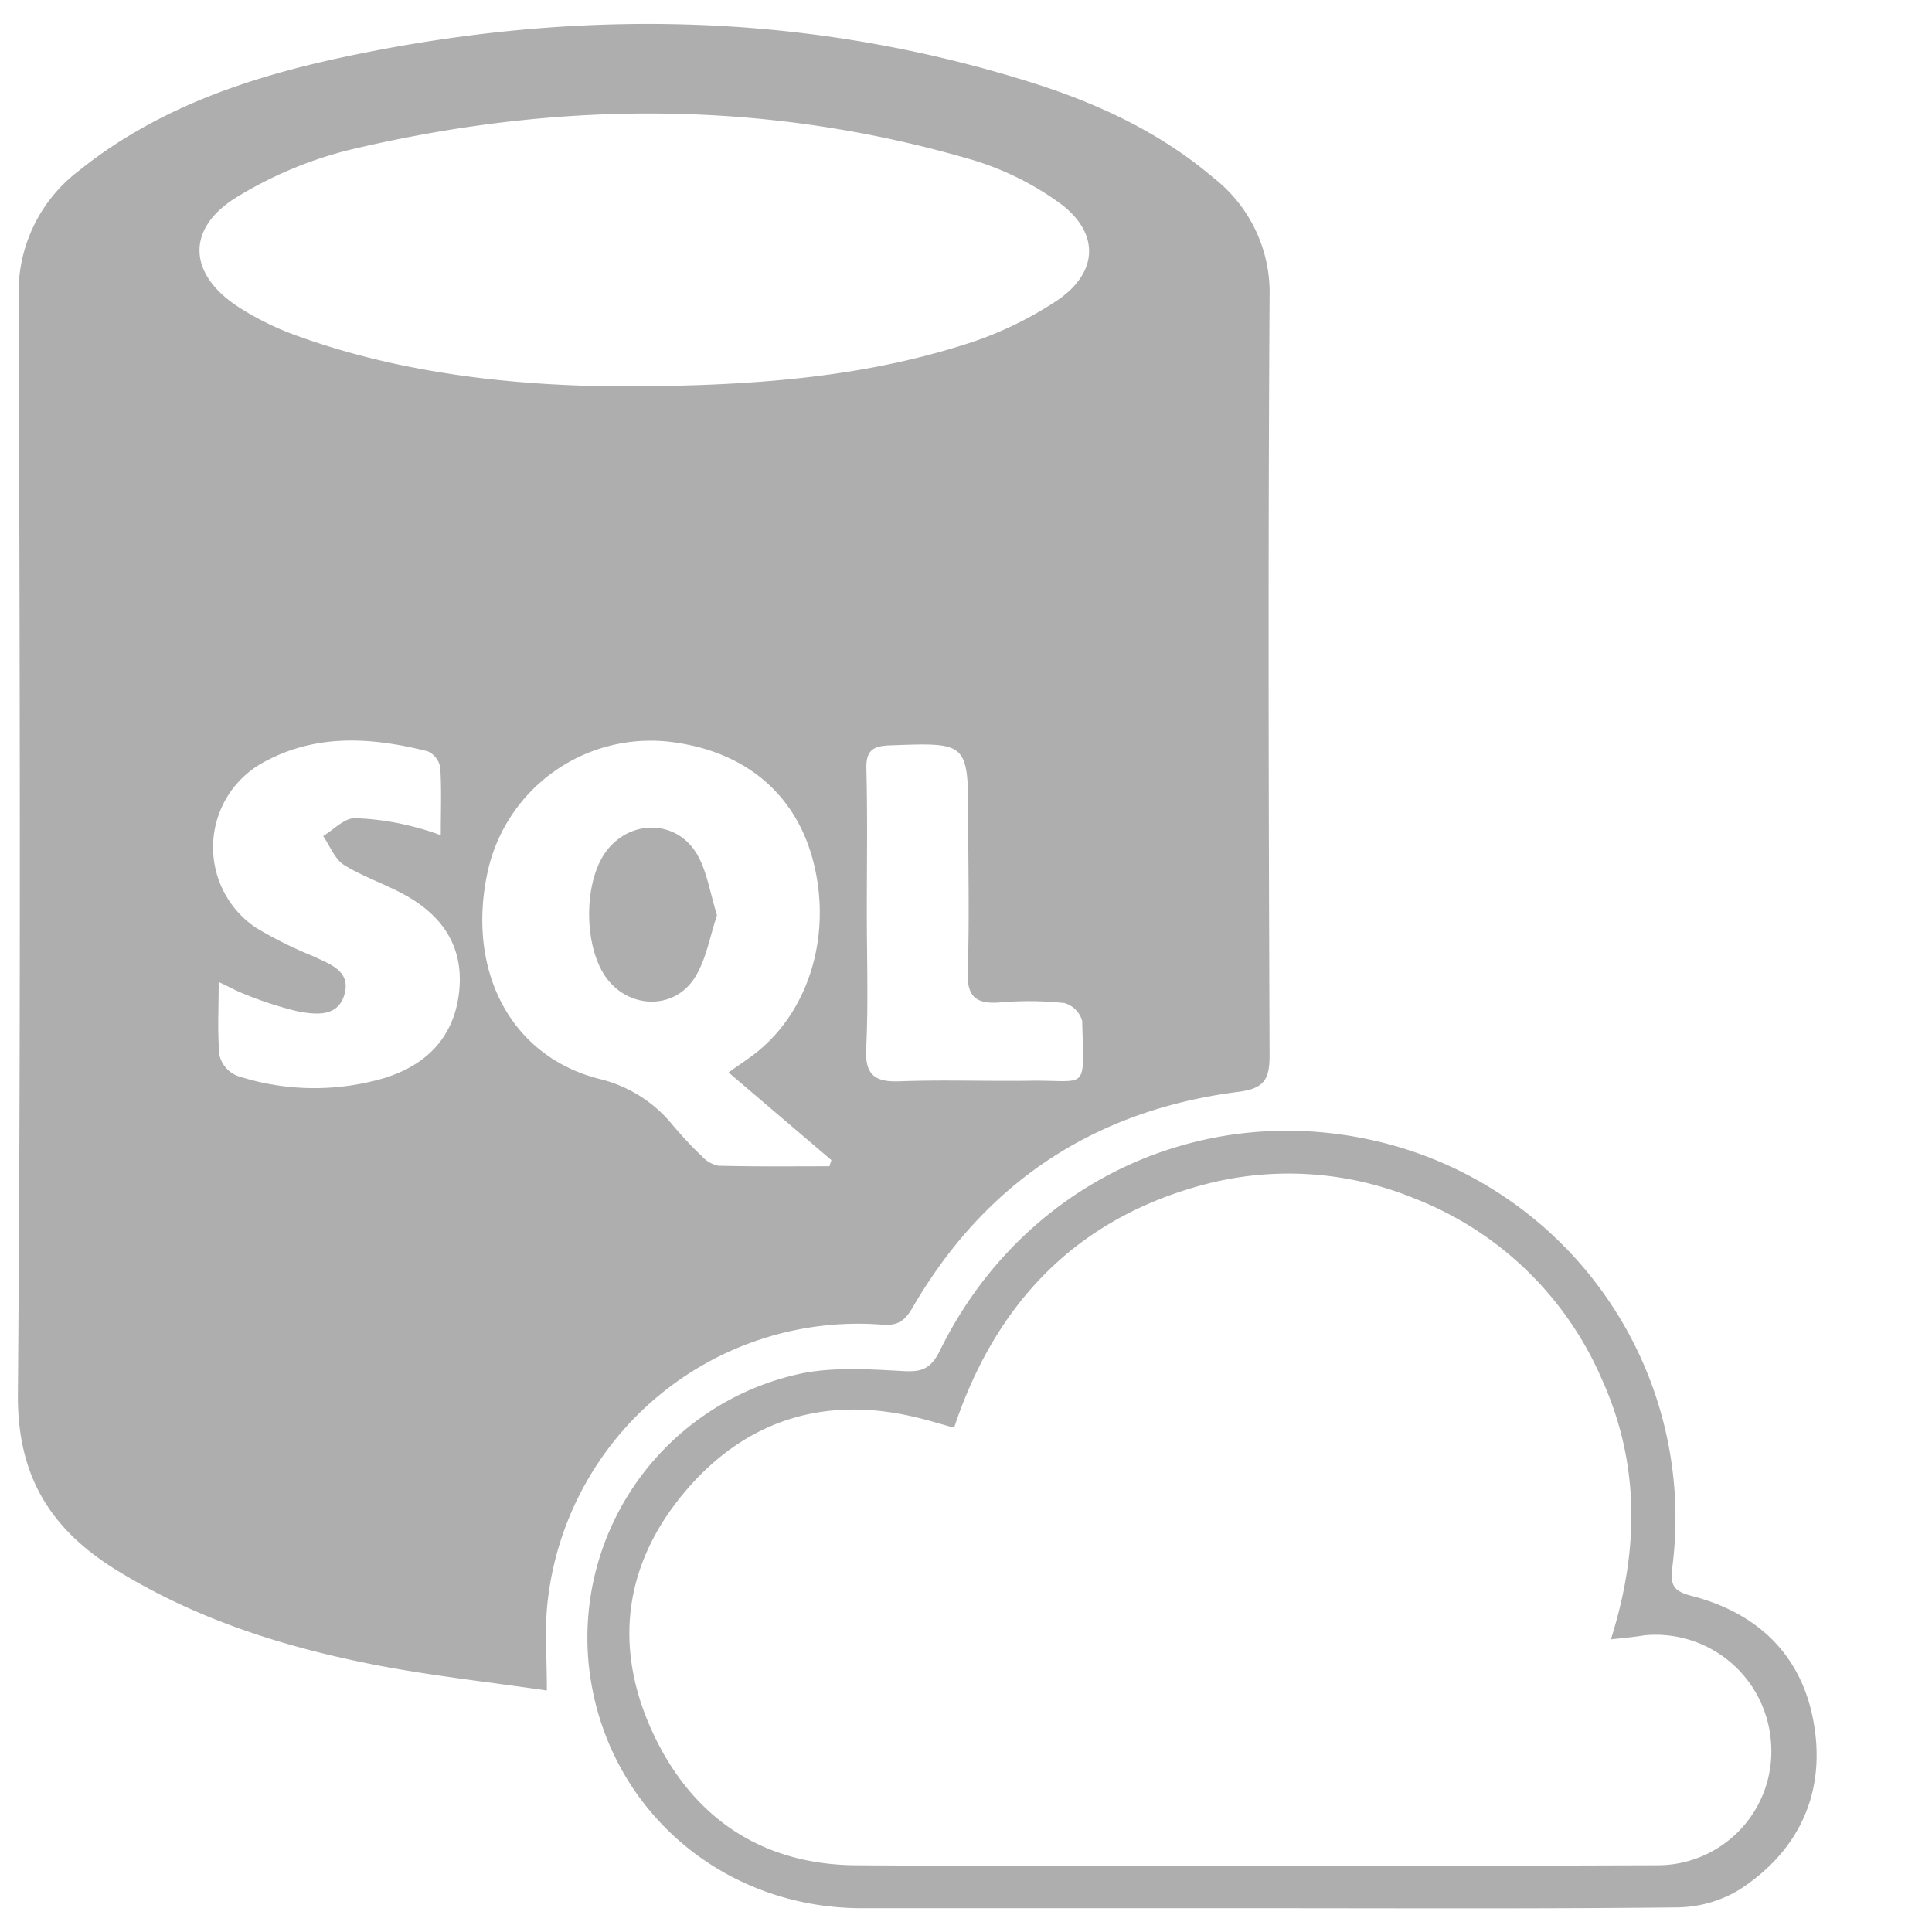 <svg id="Layer_1" data-name="Layer 1" xmlns="http://www.w3.org/2000/svg" viewBox="0 0 216 216"><defs><style>.cls-1{fill:#aeaeae;}</style></defs><title>SQL</title><path class="cls-1" d="M61.14,189c-6.54-.95-12.61-1.62-18.6-2.75-10.5-2-20.6-5.15-29.77-10.87C5.56,170.84,1.94,164.93,2,155.93c.34-40.89.21-81.79.09-122.69A17,17,0,0,1,8.84,19.07c8.6-6.91,18.75-10.36,29.28-12.63C64.05.88,89.85,1.21,115.31,9.22c7.44,2.34,14.46,5.61,20.47,10.75a16.24,16.24,0,0,1,6.16,13.24c-.17,28.25-.11,56.51,0,84.76,0,2.69-.57,3.73-3.51,4.1-16,2.05-28.26,10.08-36.4,24.12-.81,1.39-1.59,2.06-3.36,1.91a34.93,34.93,0,0,0-37.47,31.2C60.89,182.21,61.14,185.18,61.14,189ZM69,43.2c15.2,0,27.41-1,39.19-4.79a40.5,40.5,0,0,0,10-4.82c4.71-3.18,4.77-7.7.12-11a32.56,32.56,0,0,0-9.45-4.67c-23.24-6.85-46.67-6.72-70.09-1.09a44.82,44.82,0,0,0-12.1,5.09c-5.9,3.49-5.74,8.69,0,12.41a32.11,32.11,0,0,0,6.15,3.07C45.46,42.06,58.6,43.1,69,43.2Zm12.45,76.7c1.15-.81,1.93-1.34,2.69-1.9,6.23-4.65,8.94-13.34,6.78-21.7C89,88.86,83.46,84.12,75.4,83A18.66,18.66,0,0,0,54.48,97.65c-2.31,11,2.68,20.53,12.63,23a15.09,15.09,0,0,1,8.16,5.21c1,1.16,2,2.28,3.14,3.34a3.44,3.44,0,0,0,1.88,1.13c4.14.11,8.29.06,12.44.06l.22-.69Zm-57-10.12c0,3.11-.16,5.7.1,8.25a3.31,3.31,0,0,0,2,2.26,27.74,27.74,0,0,0,16.41.24c4.68-1.44,7.78-4.53,8.36-9.55s-1.76-8.51-5.95-10.87c-2.25-1.26-4.77-2.07-6.94-3.43-1-.65-1.55-2.11-2.3-3.21,1.15-.69,2.28-1.93,3.46-2a29.84,29.84,0,0,1,6.45.91,30.17,30.17,0,0,1,3.24,1c0-2.82.1-5.21-.06-7.57A2.45,2.45,0,0,0,47.83,84c-6.07-1.53-12.16-2-17.94,1a10.83,10.83,0,0,0-1.26,18.73,46,46,0,0,0,6.4,3.18c1.8.87,4.16,1.6,3.51,4.15-.69,2.72-3.28,2.38-5.29,2A40.67,40.67,0,0,1,27,111C26.32,110.72,25.67,110.36,24.44,109.78ZM96.91,102c0,5.07.18,10.16-.07,15.22-.15,3,1,3.78,3.78,3.67,4.78-.18,9.58,0,14.37-.06,6.76-.12,6.18,1.41,6-6.69a2.87,2.87,0,0,0-2-2,37.34,37.34,0,0,0-7.17-.07c-2.71.22-3.74-.64-3.63-3.49.2-5.55.06-11.11.06-16.67,0-9,0-8.9-8.87-8.57-1.84.07-2.55.65-2.52,2.53C97,91.29,96.91,96.65,96.91,102Z"/><path class="cls-1" d="M140.9,213.34q-22.26,0-44.52,0c-15.84,0-28.67-11.31-30.51-26.79A30.2,30.2,0,0,1,89,153.69c3.81-.9,8-.62,12-.4,2,.11,3-.22,4-2.12,9.27-19.1,29.84-28.61,50.11-23.29a43.27,43.27,0,0,1,31.86,47.33c-.25,2.07.13,2.69,2.22,3.23,7.67,2,12.58,7,13.7,14.88,1.08,7.57-2,13.77-8.39,17.93a13.71,13.71,0,0,1-7,2C171.92,213.42,156.41,213.34,140.9,213.34Zm39.2-30.06C183.35,173,183.27,163.34,179,154a37.67,37.67,0,0,0-20.83-20,37,37,0,0,0-24.5-1.3c-13.88,4-22.52,13.45-27,26.92-1.61-.44-2.79-.81-4-1.1-10.4-2.58-19.32.21-26.12,8.29s-8,17.35-3.57,26.9,12.24,14.77,22.74,14.83c29.86.2,59.74.09,89.61,0A12.72,12.72,0,0,0,198,194.83a12.93,12.93,0,0,0-14.16-12C182.84,183,181.82,183.1,180.1,183.28Z"/><path class="cls-1" d="M80.16,102.33c-.78,2.31-1.18,4.84-2.42,6.87-2.31,3.81-7.57,3.63-10.08-.06-2.36-3.47-2.4-10.22-.08-13.69,2.7-4,8.33-3.91,10.54.4C79.1,97.74,79.44,100,80.16,102.33Z"/></svg>